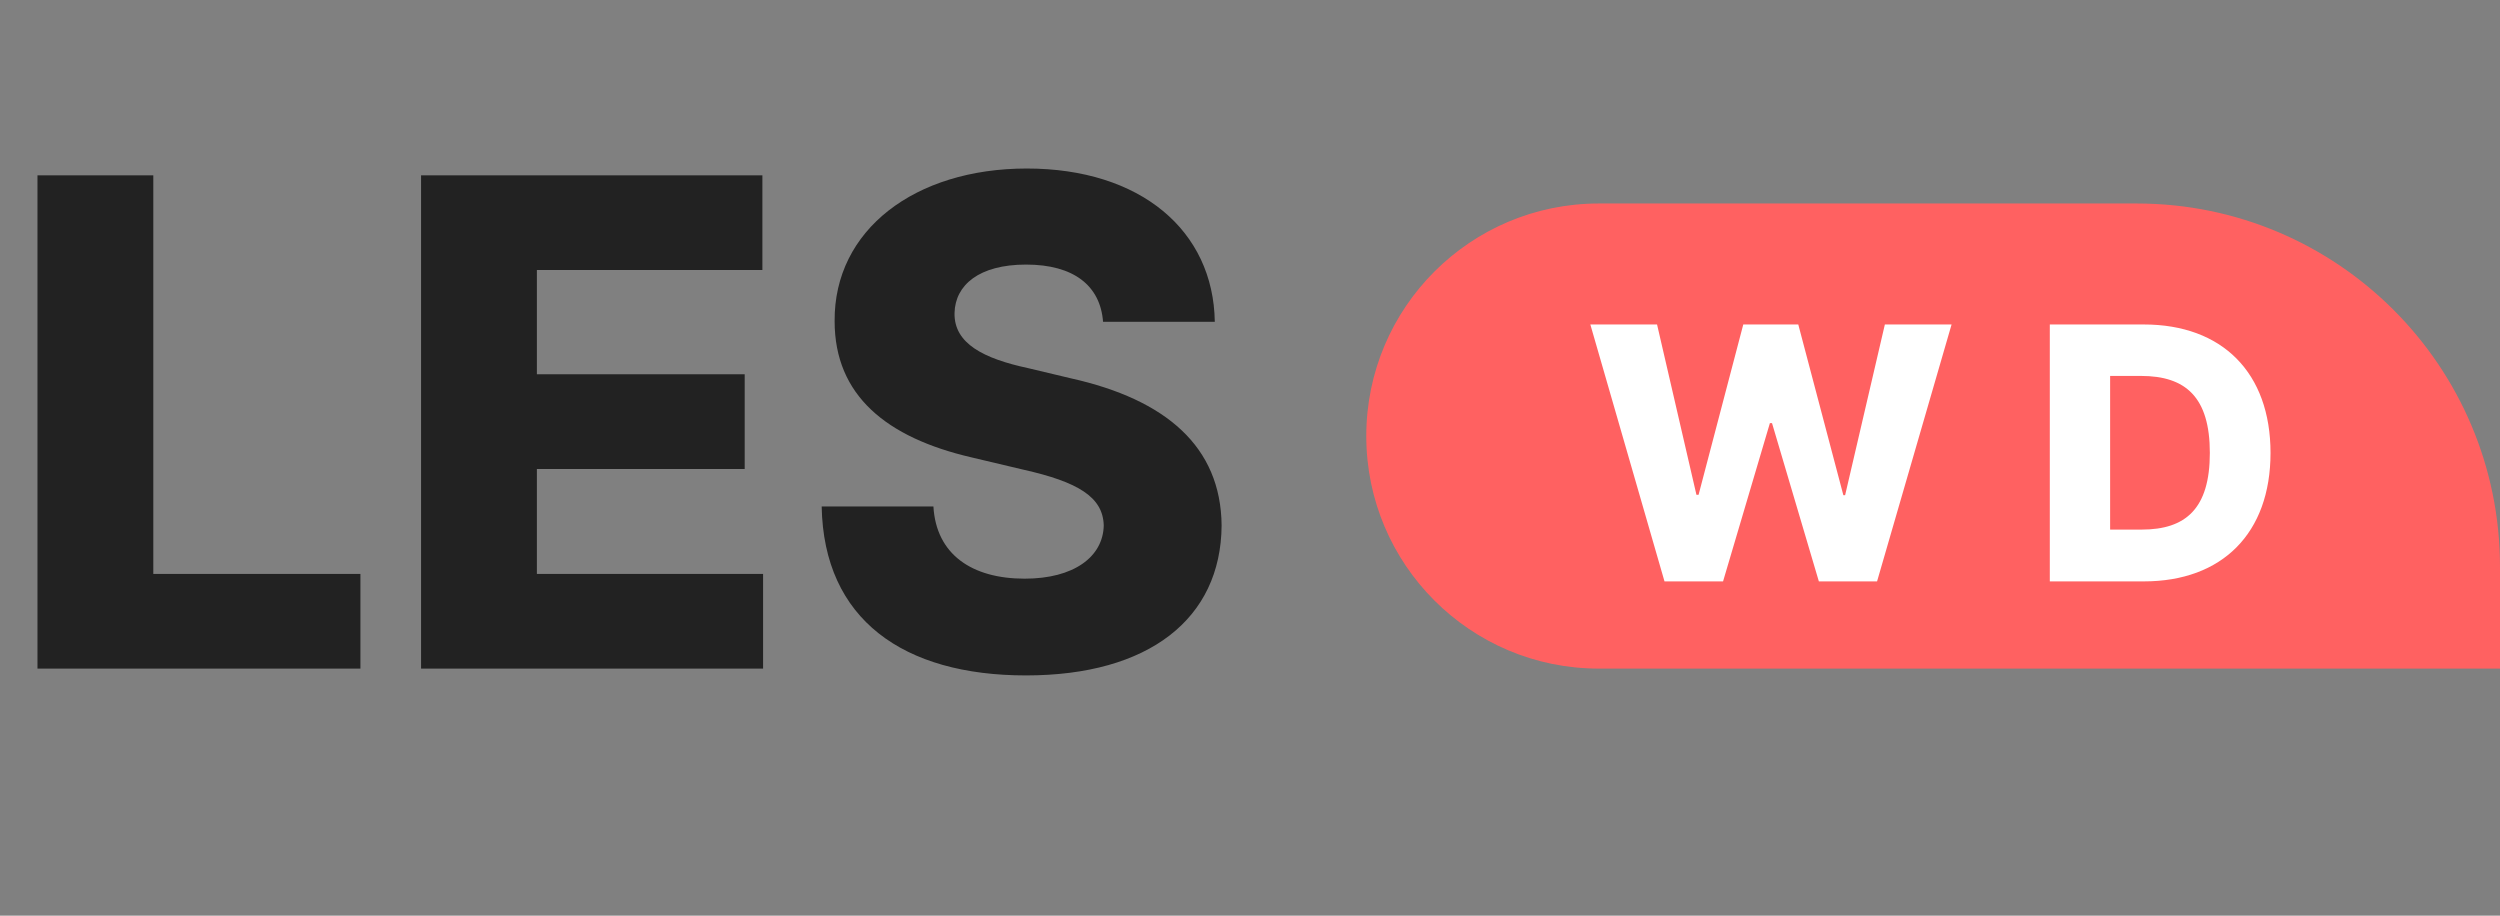 <svg width="344" height="126" viewBox="0 0 344 126" fill="none" xmlns="http://www.w3.org/2000/svg">
<rect x="0" y="0" width="344" height="126" fill="#808080" stroke="none"/>
<path d="M5.156 92V24.125H21.094V78.969H49.594V92H5.156ZM57.938 92V24.125H104.906V37.156H73.875V51.5H102.469V64.531H73.875V78.969H105V92H57.938ZM151.781 44.281C151.406 39.312 147.75 36.406 141.188 36.406C134.719 36.406 131.438 39.219 131.344 43.062C131.25 47.281 135.375 49.344 141.469 50.656L147.375 52.062C160.406 54.969 168 61.438 168.094 72.312C168 85.156 158.062 92.938 141.188 92.938C124.312 92.938 113.344 85.25 113.062 69.688H128.438C128.812 76.25 133.688 79.625 141 79.625C147.75 79.625 151.781 76.625 151.875 72.312C151.781 68.375 148.312 66.312 140.812 64.625L133.688 62.938C121.969 60.219 114.844 54.406 114.844 44.188C114.75 31.625 125.906 23.188 141.281 23.188C156.938 23.188 166.969 31.719 167.156 44.281H151.781Z" fill="#222222"/>
<path d="M188 60C188 42.327 202.327 28 220 28H294C321.614 28 344 50.386 344 78V92H220C202.327 92 188 77.673 188 60Z" fill="#FF6161"/>
<path d="M229.035 80L218.83 44.648H228.01L233.43 68.086H233.723L239.875 44.648H247.443L253.645 68.135H253.889L259.357 44.648H268.537L258.283 80H250.275L243.83 58.223H243.537L237.092 80H229.035ZM294.992 80H282.053V44.648H294.992C305.783 44.648 312.424 51.289 312.424 62.324C312.424 73.359 305.783 80 294.992 80ZM290.354 72.871H294.699C300.754 72.871 304.074 69.99 304.074 62.324C304.074 54.658 300.754 51.728 294.602 51.728H290.354V72.871Z" fill="white"/>
</svg>
